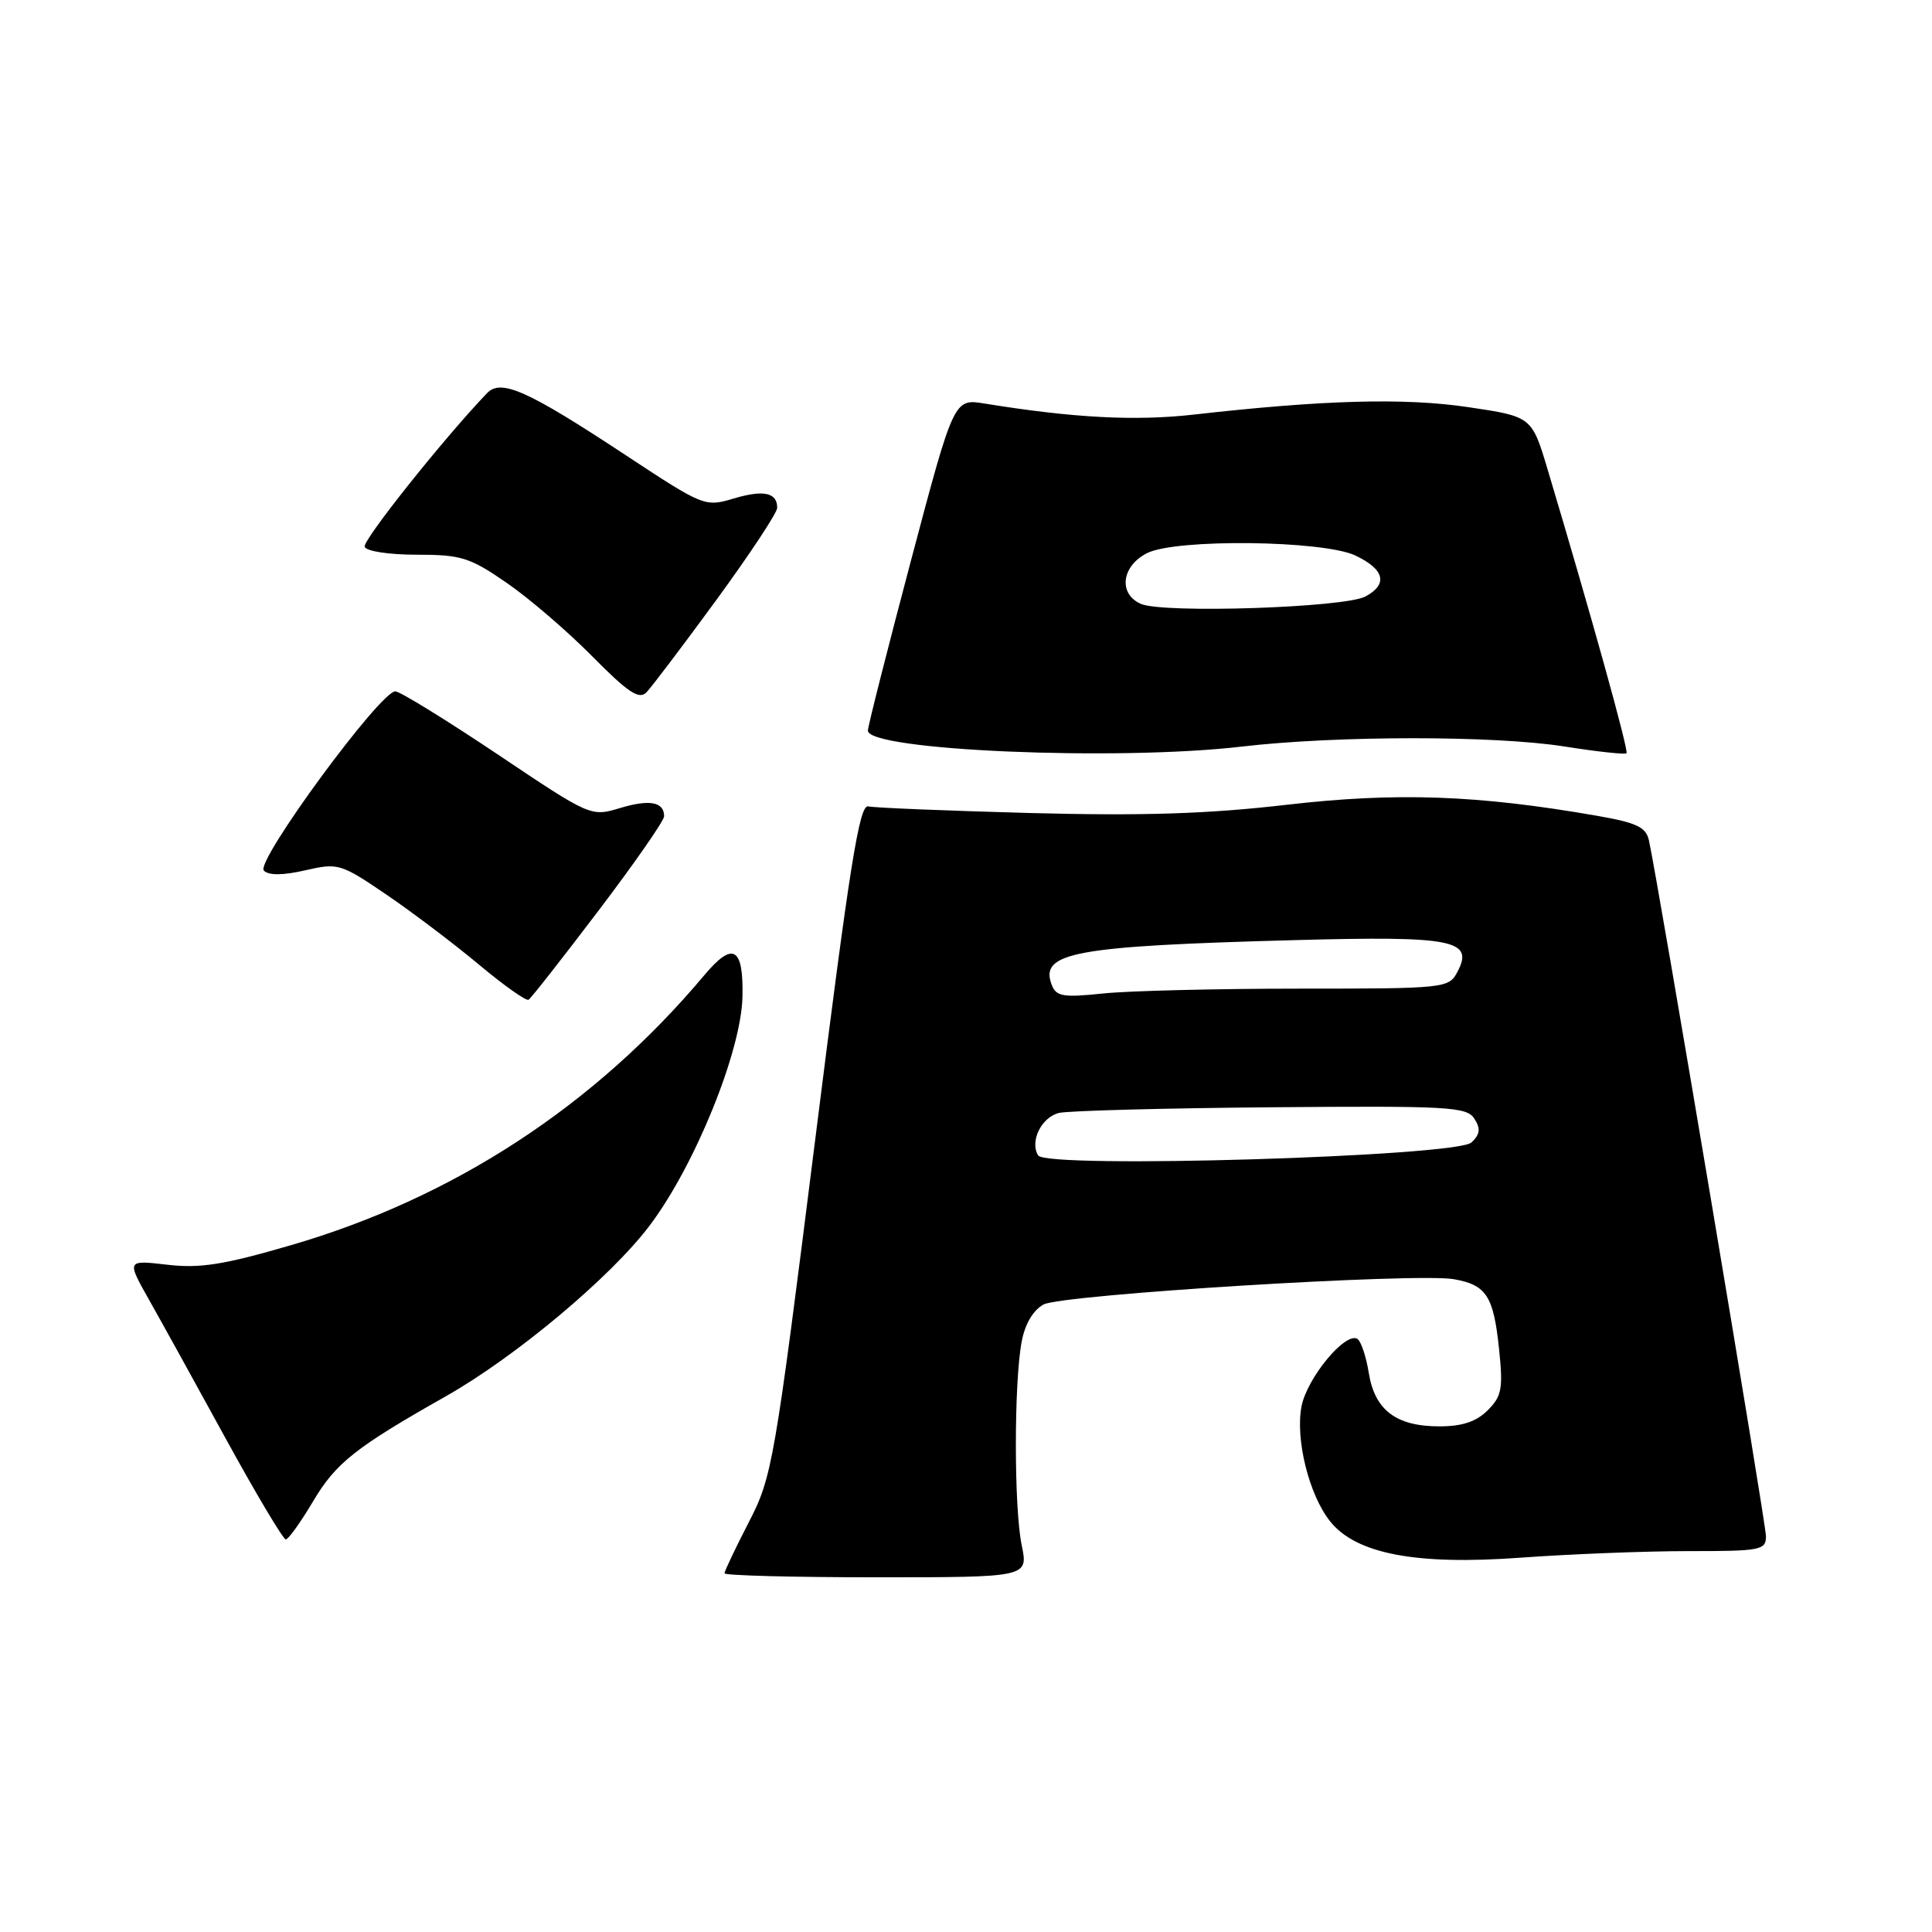 <?xml version="1.0" encoding="UTF-8" standalone="no"?>
<!DOCTYPE svg PUBLIC "-//W3C//DTD SVG 1.1//EN" "http://www.w3.org/Graphics/SVG/1.1/DTD/svg11.dtd" >
<svg xmlns="http://www.w3.org/2000/svg" xmlns:xlink="http://www.w3.org/1999/xlink" version="1.1" viewBox="0 0 256 256">
 <g >
 <path fill="currentColor"
d=" M 135.38 204.75 C 134.35 199.78 134.35 183.17 135.38 177.76 C 135.82 175.42 136.91 173.59 138.28 172.85 C 140.76 171.53 187.72 168.63 192.65 169.50 C 196.95 170.26 197.90 171.72 198.63 178.72 C 199.18 184.01 199.00 185.00 197.13 186.87 C 195.62 188.38 193.75 189.00 190.72 189.00 C 185.00 189.00 182.16 186.85 181.37 181.92 C 181.02 179.74 180.34 177.71 179.86 177.41 C 178.27 176.43 173.16 182.62 172.45 186.39 C 171.64 190.74 173.44 198.02 176.21 201.54 C 179.63 205.89 187.59 207.42 201.49 206.40 C 208.10 205.92 218.11 205.53 223.75 205.53 C 233.28 205.54 234.00 205.40 234.00 203.57 C 234.00 201.83 219.70 116.81 218.49 111.35 C 218.10 109.59 216.87 109.01 211.58 108.09 C 195.80 105.34 185.05 104.96 170.55 106.63 C 160.05 107.85 151.45 108.12 136.50 107.73 C 125.50 107.43 115.85 107.04 115.05 106.85 C 113.87 106.56 112.59 114.58 108.02 151.00 C 102.61 194.00 102.32 195.71 99.21 201.72 C 97.45 205.14 96.00 208.18 96.00 208.47 C 96.00 208.76 105.06 209.00 116.13 209.00 C 136.26 209.00 136.26 209.00 135.38 204.75 Z  M 41.50 198.91 C 44.51 193.84 47.13 191.77 59.05 185.03 C 68.31 179.79 80.91 169.24 86.06 162.42 C 92.06 154.49 98.21 139.33 98.38 132.10 C 98.53 125.50 97.13 124.69 93.35 129.19 C 78.80 146.52 60.10 158.73 38.50 165.01 C 29.61 167.60 26.47 168.09 22.14 167.58 C 16.78 166.96 16.78 166.96 19.75 172.23 C 21.39 175.13 25.99 183.46 29.98 190.75 C 33.98 198.04 37.53 203.99 37.87 203.98 C 38.22 203.97 39.85 201.69 41.50 198.91 Z  M 79.31 120.66 C 84.09 114.36 88.00 108.74 88.00 108.16 C 88.00 106.25 86.08 105.89 82.16 107.07 C 78.29 108.23 78.26 108.22 65.96 99.97 C 59.18 95.43 53.08 91.67 52.40 91.61 C 50.49 91.44 33.79 114.19 34.96 115.36 C 35.61 116.01 37.49 116.00 40.45 115.32 C 44.81 114.32 45.14 114.42 51.23 118.56 C 54.68 120.91 60.19 125.08 63.48 127.83 C 66.77 130.58 69.72 132.67 70.04 132.47 C 70.36 132.28 74.53 126.96 79.31 120.66 Z  M 164.50 98.93 C 177.19 97.45 198.09 97.45 207.34 98.92 C 211.64 99.60 215.33 100.00 215.52 99.81 C 215.84 99.49 210.80 81.37 205.11 62.35 C 202.98 55.20 202.98 55.20 194.56 53.95 C 186.11 52.69 175.37 52.99 158.14 54.94 C 150.43 55.81 142.21 55.38 130.45 53.47 C 126.40 52.81 126.40 52.81 120.70 74.31 C 117.57 86.13 115.00 96.25 115.00 96.81 C 115.00 99.44 147.98 100.86 164.50 98.93 Z  M 94.92 79.50 C 99.34 73.45 102.97 67.96 102.98 67.31 C 103.01 65.26 101.18 64.87 97.20 66.06 C 93.42 67.19 93.22 67.11 82.92 60.32 C 69.86 51.71 66.39 50.16 64.53 52.10 C 58.77 58.12 48.03 71.60 48.32 72.45 C 48.52 73.04 51.53 73.50 55.20 73.50 C 61.10 73.50 62.25 73.86 67.11 77.21 C 70.08 79.25 75.18 83.63 78.47 86.96 C 83.20 91.75 84.68 92.74 85.65 91.75 C 86.32 91.06 90.49 85.55 94.92 79.50 Z  M 137.56 153.10 C 136.42 151.25 137.99 148.04 140.32 147.47 C 141.52 147.18 154.15 146.84 168.38 146.72 C 191.97 146.52 194.36 146.65 195.36 148.23 C 196.21 149.55 196.12 150.30 194.98 151.38 C 193.02 153.26 138.67 154.89 137.56 153.10 Z  M 139.36 130.50 C 137.71 126.20 142.28 125.36 171.60 124.57 C 192.63 124.00 195.38 124.55 193.09 128.83 C 191.96 130.94 191.43 131.00 172.11 131.00 C 161.21 131.00 149.54 131.29 146.17 131.64 C 140.86 132.20 139.95 132.04 139.36 130.50 Z  M 151.18 80.02 C 148.15 78.70 148.60 75.00 152.00 73.29 C 155.83 71.36 175.33 71.59 179.60 73.61 C 183.47 75.45 183.95 77.42 180.92 79.04 C 178.15 80.52 154.17 81.31 151.18 80.02 Z "/>
</g>
</svg>
